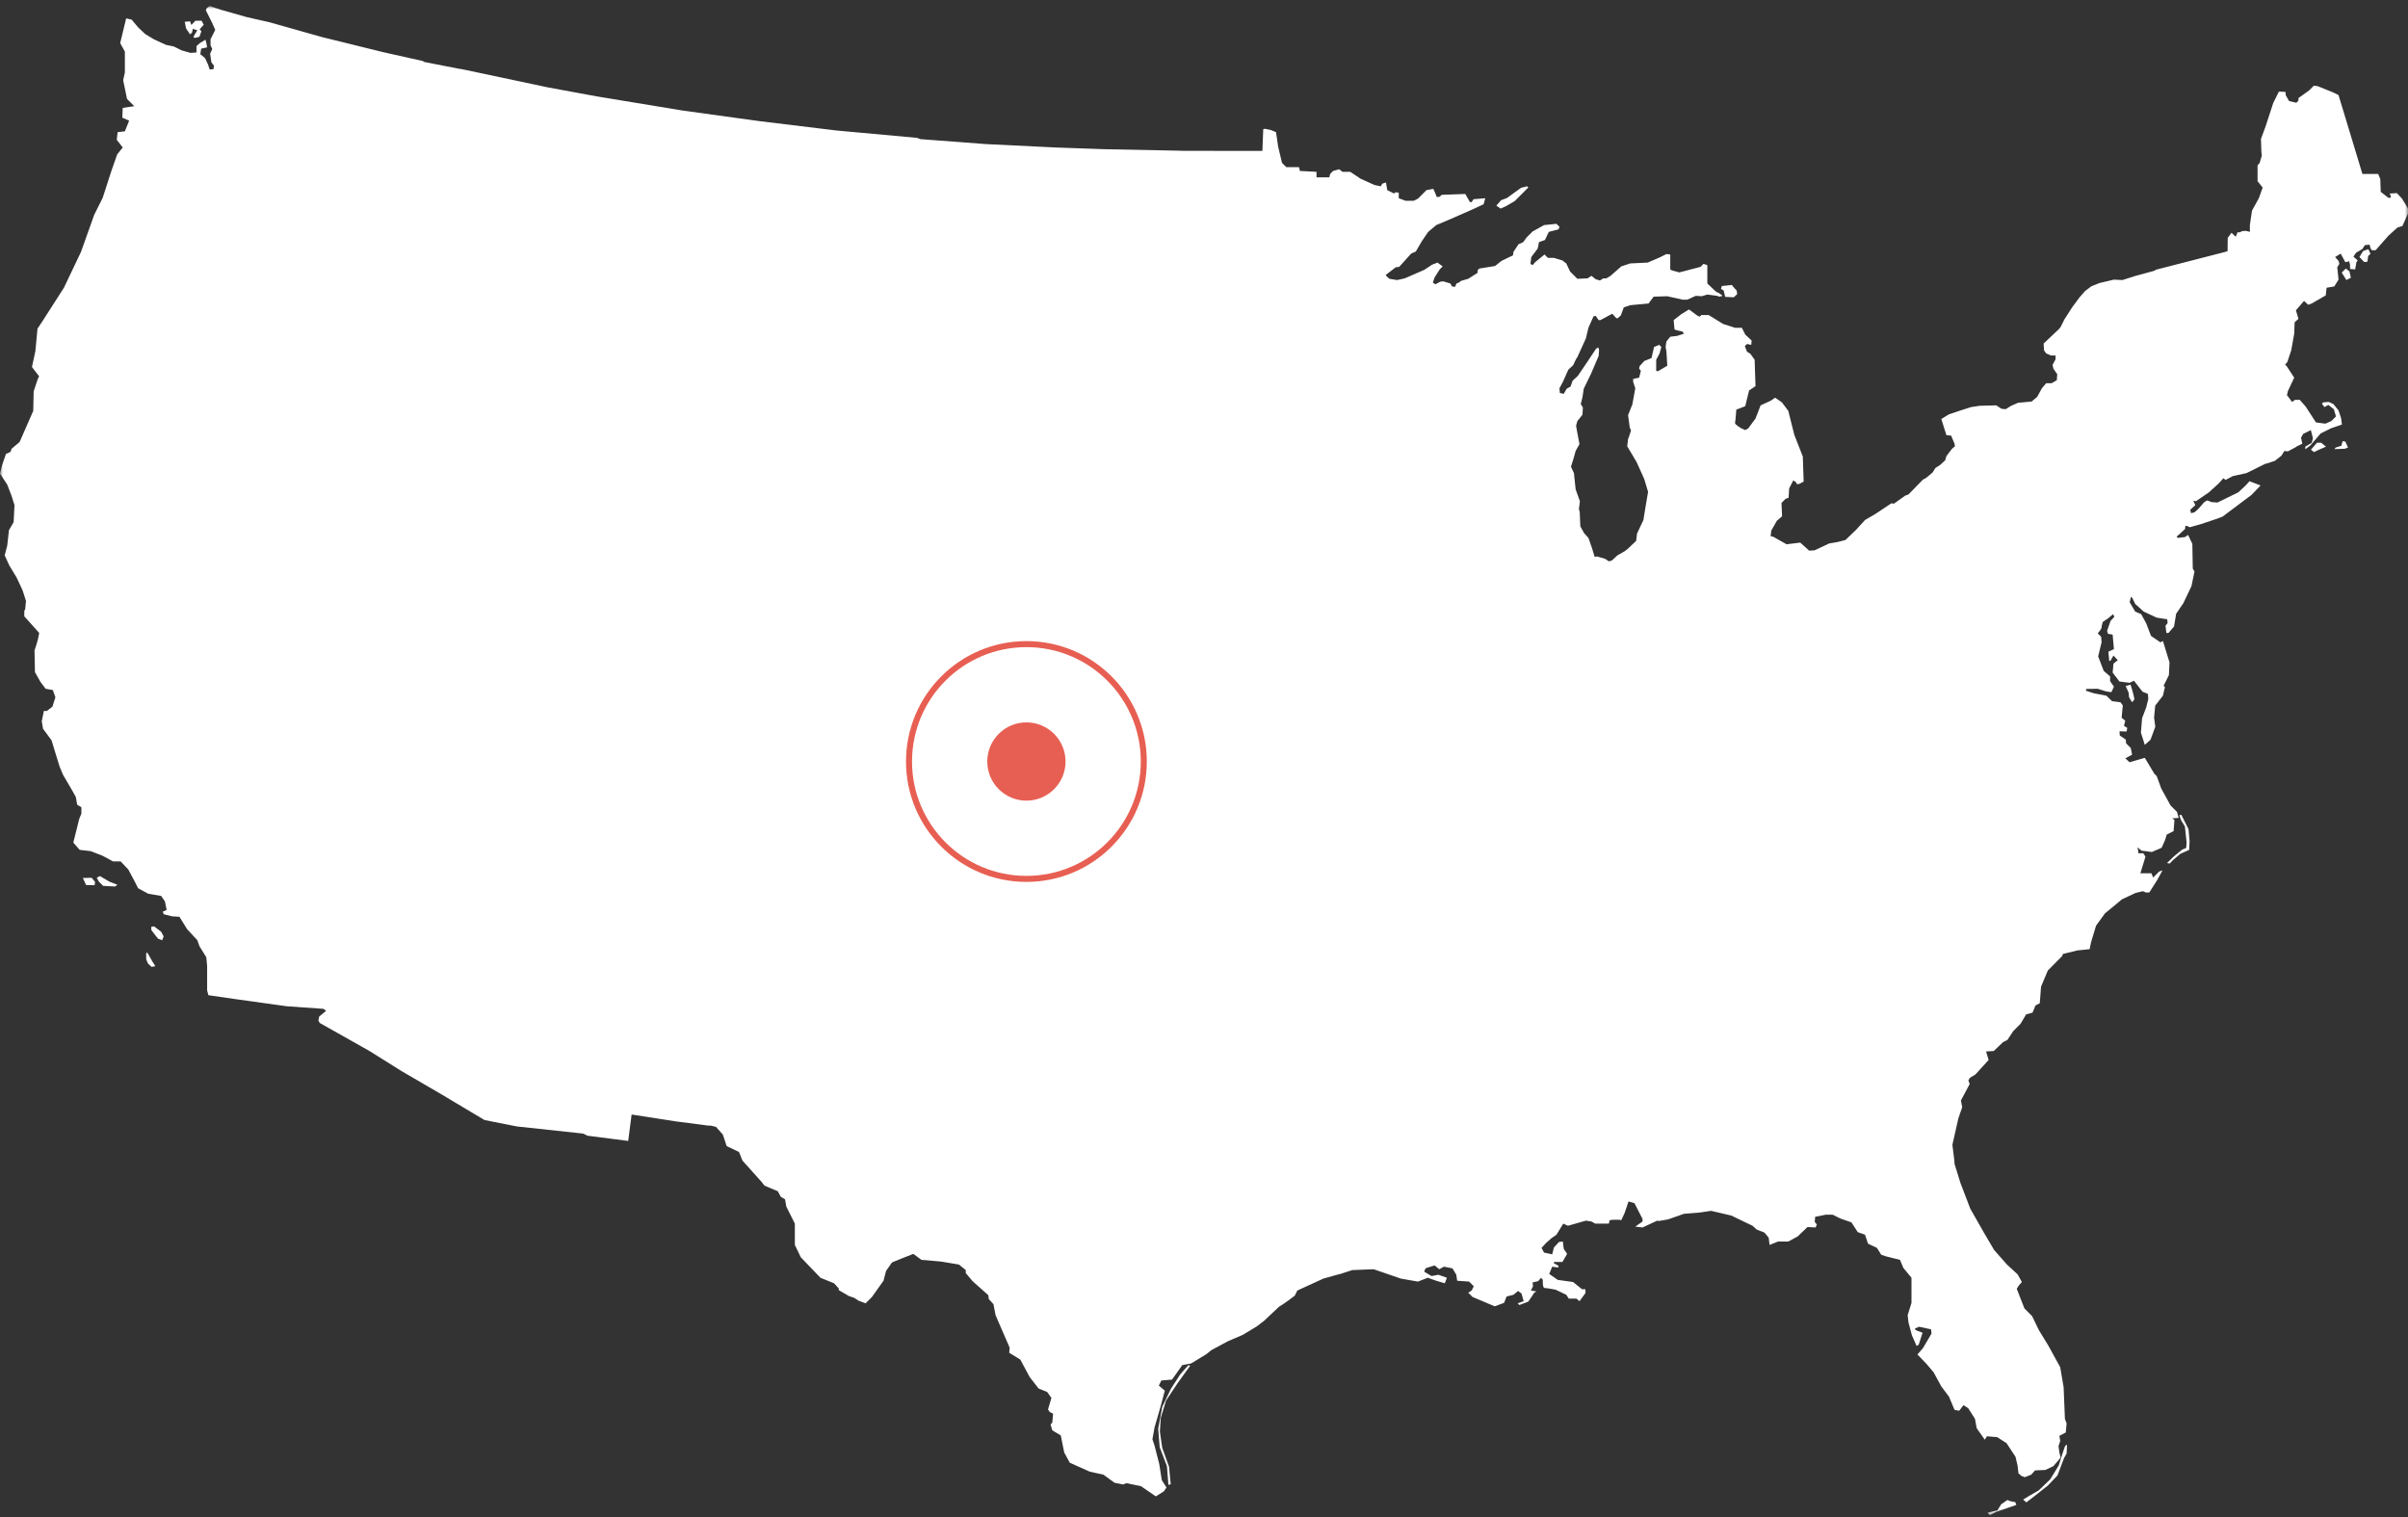 <?xml version="1.0" encoding="UTF-8"?>
<svg width="400px" height="252px" viewBox="0 0 400 252" version="1.1" xmlns="http://www.w3.org/2000/svg" xmlns:xlink="http://www.w3.org/1999/xlink">
    <rect x="0" y="0" width="400" height="252" fill="#333333" stroke="none"/>
    <!-- Generator: Sketch 64 (93537) - https://sketch.com -->
    <title>60</title>
    <desc>Created with Sketch.</desc>
    <defs>
        <polygon id="path-1" points="0 0 400 0 400 250.69 0 250.69"></polygon>
    </defs>
    <g id="60" stroke="none" stroke-width="1" fill="none" fill-rule="evenodd">
        <g id="Group-3" transform="translate(0, 1)">
            <mask id="mask-2" fill="white">
                <use xlink:href="#path-1"></use>
            </mask>
            <g id="Clip-2"></g>
            <path d="M24.495,157.274 L25.274,158.654 L25.806,159.504 L25.168,159.61 L24.601,159.079 C24.601,159.079 24.283,158.442 24.283,158.265 L24.283,157.309 L24.495,157.274 Z M25.133,153.486 L25.911,154.513 L26.266,154.938 L26.938,155.186 L27.185,154.548 L26.761,153.77 L25.593,152.884 L25.133,152.955 L25.133,153.486 Z M16.07,144.814 L16.601,144.53 L18.159,145.451 L19.505,145.982 L19.115,146.265 L17.133,146.159 L16.425,145.451 L16.07,144.814 Z M15.222,144.814 L15.787,145.486 L15.717,146.053 L14.301,146.017 L14.053,145.486 L13.769,144.849 L15.222,144.814 Z M194.089,245.664 L193.841,242.548 L192.638,239.398 L192.39,236.318 L193.062,232.708 L194.514,229.699 L196.036,227.327 L197.417,225.77 L197.7,225.876 L195.611,228.778 L193.699,231.646 L192.814,234.548 L192.673,236.814 L193.062,239.504 L194.195,242.655 L194.407,244.92 L194.478,245.557 L194.089,245.664 Z M30.69,2.619 L31.575,2.548 L31.788,3.15 L32.46,2.441 L33.486,2.441 L33.841,3.114 L33.168,3.858 L33.451,4.212 L33.133,5.096 L32.531,5.274 C32.531,5.274 32.141,5.309 32.141,5.167 C32.141,5.025 32.778,4.034 32.778,4.034 L32.035,3.787 L31.893,4.424 L31.575,4.707 L30.902,3.716 L30.69,2.619 Z M286.302,47.22 L286.585,48.318 L288.001,48.389 L288.567,47.858 C288.567,47.858 288.532,47.22 288.391,47.15 C288.249,47.079 287.682,46.336 287.682,46.336 L286.726,46.441 L286.018,46.512 L285.877,47.008 L286.302,47.22 Z M248.563,33.15 L249.364,32.25 L250.315,31.899 L252.668,30.197 L253.669,29.946 L253.869,30.147 L251.617,32.4 L250.165,33.251 L249.264,33.651 L248.563,33.15 Z M353.099,112.955 L353.594,114.052 L353.665,114.831 L354.16,115.646 C354.16,115.646 354.55,115.256 354.55,115.114 C354.55,114.973 354.231,113.769 354.231,113.769 L353.913,112.743 L353.099,112.955 Z M391.931,41.698 L392.709,42.512 C392.709,42.512 393.275,42.548 393.275,42.406 C393.275,42.265 393.382,41.521 393.382,41.521 L393.771,41.168 L393.417,40.389 L392.532,40.707 L391.931,41.698 Z M388.992,44.282 L389.665,43.61 L390.266,44.07 L390.515,45.132 L389.771,45.522 L388.992,44.282 Z M383.878,73.7 L384.879,72.548 L385.58,72.548 L386.381,73.199 L385.329,73.65 L384.378,74.1 L383.878,73.7 Z M387.982,73.349 L388.933,73.049 L389.134,72.298 L389.585,72.348 L390.035,73.349 L389.484,73.549 L387.782,73.6 L387.982,73.349 Z M359.966,142.371 L361.099,141.274 L362.479,140.141 L363.151,139.858 L363.223,138.973 L362.939,136.283 L362.302,135.256 L362.018,134.442 L362.338,134.336 L363.541,136.743 L363.718,138.69 L363.647,140.176 L362.16,140.849 L360.922,141.911 L360.426,142.442 L359.966,142.371 Z M336.072,248.106 L336.602,248.566 L337.807,247.646 L340.142,245.805 L341.77,244.106 L342.868,241.203 L343.293,240.46 L343.364,238.973 L343.045,239.186 L342.62,240.425 L341.983,242.442 L340.567,244.743 L338.656,246.584 L337.169,247.434 L336.072,248.106 Z M330.16,250.301 L331.223,250.018 L331.789,249.911 L332.426,248.885 L333.452,248.177 L334.018,248.389 L334.762,248.531 L334.939,248.991 L333.417,249.522 L331.576,250.159 L330.55,250.69 L330.16,250.301 Z M346.483,113.732 L346.572,113.443 L348.46,113.416 L349.805,113.841 L350.725,113.983 L351.15,113.062 L350.513,112.142 L350.513,111.363 L349.451,110.442 L348.531,108.036 L349.098,105.699 L349.026,104.779 L348.46,104.212 C348.46,104.212 349.098,103.504 349.098,103.221 C349.098,102.938 349.309,102.301 349.309,102.301 L350.159,101.734 L351.009,101.026 L351.221,101.451 L350.584,102.159 L350.017,103.788 L350.159,104.283 L350.937,104.425 L351.15,106.832 L350.229,107.257 L350.371,108.815 L350.584,108.744 L351.079,107.894 L351.787,108.673 L351.079,109.239 L350.937,110.726 L352.07,112.212 L353.769,112.425 L354.477,112.071 L355.895,113.903 L356.49,114.138 L356.796,114.273 L356.858,115.126 L356.522,116.482 L355.827,118.314 L355.633,120.7 L356.276,122.733 L357.224,121.894 L358.024,119.713 L357.822,118.229 L358.006,116.221 L359.284,114.566 L359.622,113.156 L359.404,112.913 L360.283,111.15 L360.383,109.021 L360.283,108.708 L359.292,105.487 L358.867,105.699 L357.309,104.637 L356.531,102.584 L355.682,101.026 L354.69,100.602 L353.769,99.045 L353.988,98.124 L354.212,98.345 L354.69,99.328 L356.106,100.602 L358.229,101.593 L360,101.876 L360.07,102.513 L359.717,102.938 L359.858,104.142 L360.212,104.142 L361.133,103.08 L361.486,100.956 L362.69,99.186 L364.035,96.354 L364.531,93.947 L364.248,93.451 L364.177,89.345 L363.469,87.858 L362.974,88.212 L361.769,88.354 L361.557,88.142 L362.053,87.717 L362.974,86.867 L363.001,86.388 L363.237,86.351 L363.752,86.584 L365.521,86.088 L368.07,85.239 L369.203,84.815 L372.318,82.478 L374.017,81.204 L375.504,79.646 L373.663,78.938 L373.097,79.575 L371.823,80.779 L368.353,82.478 L367.362,82.407 L366.654,82.124 L366.159,82.407 L365.168,83.54 L364.531,84.107 L363.965,84.248 L363.823,83.682 L364.673,82.903 L364.323,82.168 L364.767,82.269 L366.937,80.779 L368.495,79.363 L369.345,78.442 L369.699,78.726 L370.902,78.088 L373.168,77.593 L376.253,76.064 L376.637,75.965 L377.911,75.54 L378.974,74.691 L379.469,73.912 L380.035,73.983 L381.309,73.31 L381.537,73.146 L382.442,72.708 L382.229,71.717 L382.584,71.08 L383.858,70.442 L384.212,71.788 L384,72.566 L382.937,73.204 L382.937,73.629 L383.787,72.991 L385.486,71.009 L387.185,70.159 L389.026,69.522 L388.885,68.461 L388.46,67.186 L387.61,66.124 L386.832,65.77 L385.911,65.841 L385.699,66.053 L386.124,66.62 L386.761,66.266 L387.682,66.974 L388.035,68.177 L387.257,68.956 L386.266,69.38 L384.708,69.168 L383.009,66.549 L382.017,65.416 L381.238,65.416 L380.743,65.77 L379.893,64.637 L380.035,64 L381.097,61.734 L379.832,59.802 L379.584,59.587 L379.965,59.115 L380.441,57.674 L380.605,57.184 L381.097,54.442 L381.168,52.531 L381.805,51.965 L381.38,50.549 L382.725,48.991 L383.433,49.629 L384,49.416 L386.336,48.071 L386.477,46.796 L387.752,46.584 L388.46,45.451 L388.39,44.744 L388.248,43.399 L388.601,42.832 L388.46,42.337 L387.893,41.699 L388.814,41.133 L389.593,42.549 L390.229,42.407 L390.371,42.974 L390.371,43.682 L391.221,43.753 L391.433,42.549 L391.645,42.266 L390.937,41.629 L391.362,40.991 L392.425,40.354 L392.849,39.717 L393.628,39.646 C393.628,39.646 393.769,40.566 394.053,40.566 L394.619,40.566 L396.743,38.159 L398.229,36.815 L399.079,36.531 L400,34.478 L400,33.629 L399.009,32 L398.159,31.08 L396.956,31.15 L397.168,31.646 L397.097,31.858 L396.743,31.858 L395.469,30.867 L395.398,28.744 L395.044,27.894 L392.425,27.894 L388.46,14.796 L387.61,14.372 L384.991,13.31 L384.353,13.239 L383.575,14.018 L381.805,15.292 L381.805,15.717 L381.451,16.071 L380.248,15.788 L379.682,14.796 L379.682,14.301 L379.115,14.23 L378.549,14.23 L377.628,16.071 L376.353,19.965 L375.575,22.088 L375.645,24.212 L375.717,24.85 L375.362,26.053 L375.009,26.478 L375.009,29.097 L375.858,30.159 L375.221,31.929 L374.088,33.983 L373.734,36.39 L373.734,37.522 L373.071,37.343 L372.449,37.395 L372.074,37.595 L371.682,37.593 L371.398,38.301 L371.115,38.088 L370.69,37.664 L370.053,38.513 L370.031,40.717 L369.629,40.849 L358.134,43.804 L357.861,43.978 L354.549,44.885 L352.566,45.522 L351.15,45.451 L348.743,46.018 L347.393,46.564 L346.336,47.363 L345.416,48.425 L344.212,50.053 L342.937,52.036 L342.301,53.31 L342.017,53.664 L339.469,56.071 L339.54,57.204 L339.893,57.699 L340.673,58.053 L341.451,58.053 L341.451,58.691 L340.956,59.611 L341.098,60.248 L341.734,61.168 L341.663,62.159 L340.814,62.655 L339.893,62.655 L339.185,63.504 L338.407,64.92 L337.486,65.699 L335.221,65.912 L334.088,66.407 L333.168,66.974 L332.46,66.903 L331.61,66.337 L328.849,66.407 L327.433,66.62 L325.663,67.186 L323.752,67.823 L322.477,68.602 L323.327,71.292 L324.106,71.363 L324.673,72.708 L324.743,73.133 L324.248,73.558 L323.327,74.761 L323.115,75.469 L322.266,76.248 L321.486,76.744 L321.061,77.451 L320.495,77.947 L319.87,78.44 L319.43,78.667 L317.026,81.133 L316.46,81.345 L314.62,82.663 L314.173,82.614 L311.504,84.39 L309.805,85.38 L308.318,87.009 L306.549,88.708 L305.133,89.062 L303.858,89.275 L301.451,90.407 L300.531,90.478 L299.044,89.133 L296.778,89.416 L295.645,88.779 L294.603,88.187 L294.099,88.045 L294.159,87.788 L294.229,87.15 L295.15,85.522 L296.026,84.761 L295.929,82.549 L296.628,81.849 L297.106,81.699 L297.203,80.142 L297.876,78.815 L298.336,79.08 L298.407,79.363 L298.761,79.434 L299.61,79.009 L299.469,74.832 L298.053,71.221 L297.061,67.257 L296,65.841 L294.867,65.062 L294.159,65.558 L292.46,66.337 L291.61,68.531 L290.407,70.159 L289.911,70.442 L289.274,70.159 C289.274,70.159 288.141,69.522 288.212,69.239 C288.283,68.956 288.425,67.045 288.425,67.045 L289.911,66.478 L290.266,64.991 L290.549,63.858 L291.61,63.15 L291.469,58.761 L290.761,57.77 L290.194,57.416 L289.841,56.496 L290.194,56.142 L290.902,56.283 L290.974,55.575 L289.911,54.584 L289.345,53.451 L288.212,53.451 L286.229,52.815 L283.823,51.328 L282.619,51.328 L282.336,51.611 L281.911,51.399 L280.566,50.407 L279.292,51.186 L278.017,52.177 L278.159,53.734 L278.584,53.876 L279.504,54.088 L279.717,54.442 L278.584,54.796 L277.451,54.938 L276.814,55.717 L276.673,56.637 L276.814,57.345 L276.956,59.753 L275.398,60.673 L275.115,60.602 L275.115,58.761 L275.682,57.699 L275.965,56.637 L275.61,56.283 L274.761,56.637 L274.336,58.478 L273.133,58.974 L272.353,59.823 L272.283,60.248 L272.566,60.602 L272.283,61.734 L271.292,61.947 L271.292,62.442 L271.645,63.504 L271.15,66.195 L270.442,67.965 L270.725,70.018 L270.937,70.513 L270.584,71.575 L270.442,71.929 L270.301,73.133 L271.858,75.753 L273.133,78.584 L273.769,80.708 L273.416,82.761 L272.991,85.38 L271.929,87.646 L271.787,88.85 L270.36,90.201 L269.911,90.548 L268.673,91.257 L267.752,92.107 L267.257,92.248 L266.619,91.823 L265.274,91.434 L264.897,91.519 L264.778,91.115 L264.425,89.983 L263.858,88.354 L263.15,87.575 L262.513,86.442 L262.411,84.039 L262.28,83.566 L262.442,82.266 L261.734,80.283 L261.451,77.593 L260.956,76.531 L261.38,75.186 L261.734,73.912 L262.371,72.779 L262.088,71.292 L261.805,69.734 L262.017,68.956 L262.867,67.894 L262.937,66.691 L262.584,66.124 L262.867,64.991 L263.079,63.575 L264.283,61.097 L265.557,58.124 L265.628,57.133 L265.486,56.708 L265.133,56.92 L263.292,59.682 L262.088,61.451 L261.238,62.23 L260.885,63.221 L260.248,63.575 L259.752,64.425 L259.115,64.283 L259.044,63.504 L259.61,62.442 L260.531,60.39 L261.309,59.682 L261.792,58.678 L262.04,58.287 L263.433,55.221 L263.858,53.451 L264.708,51.54 L265.061,51.469 L265.557,52.177 L265.841,52.177 L267.823,51.115 L268.46,51.823 L268.673,51.894 L269.238,51.399 L269.734,50.053 L270.796,49.699 L273.841,49.416 L274.69,48.283 L276.956,48.212 L279.504,48.779 L280.283,48.779 L281.699,48.142 L282.69,48.212 L283.61,47.929 L285.239,48.142 L285.593,48.283 L286.159,48.142 L285.593,47.717 L285.026,47.434 L283.61,46.088 L283.61,43.045 L282.974,42.832 L282.477,43.328 L279.787,44.036 L278.937,44.248 L277.663,43.894 L277.451,43.753 L277.451,41.275 L276.814,41.204 L275.682,41.77 L273.699,42.62 L270.796,42.761 L269.309,43.257 L267.54,44.815 L266.832,45.239 L266.336,45.239 L265.769,45.593 L265.061,45.38 L264.353,44.815 L263.717,45.239 L262.017,45.31 L260.814,44.107 L260.177,42.761 L259.54,42.266 L258.124,41.841 L257.133,41.841 L256.566,41.275 L255.009,42.549 L254.584,43.045 L254.229,42.832 L254.371,41.699 L255.433,40.283 L255.645,39.221 L256.637,38.867 L257.274,37.522 L258.902,37.097 L259.044,36.673 L258.549,36.177 L256.495,36.39 L254.584,37.451 L253.593,38.442 L253.026,39.221 L252.248,39.575 L251.398,40.85 L251.327,41.416 L249.416,42.337 L248.353,43.186 L245.734,43.611 L245.451,43.894 L245.451,44.319 L243.893,45.31 L242.69,45.664 L242.376,45.918 L241.931,46.103 L241.699,46.655 L241.203,46.584 L240.92,46.088 L239.717,45.734 L239.221,45.805 L238.442,46.23 L238.017,45.947 L238.301,45.097 L239.15,43.753 L239.645,43.257 L238.796,42.62 L237.876,42.974 L236.601,43.823 L233.345,45.239 L232.07,45.522 L230.796,45.31 L230.366,44.925 L230.176,44.683 L231.858,43.399 L232.425,43.328 L234.407,41.133 L235.185,40.779 L236.177,39.08 L237.238,37.522 L238.584,36.39 L240.675,35.511 L244.724,33.732 L246.449,32.928 L246.717,31.929 L244.772,32.092 L244.46,32.566 L244.177,32.566 L243.398,31.221 L239.504,31.363 L239.079,31.717 L238.654,31.717 L238.442,31.15 L238.088,30.372 L236.956,30.584 L235.54,32 L234.832,32.354 L233.486,32.354 L232.353,31.929 L232.353,31.009 L231.787,30.938 L231.575,31.15 L230.442,30.584 L230.229,29.31 L229.593,29.522 L229.38,29.947 L228.318,29.734 L225.982,28.673 L224.283,27.54 L223.009,27.54 L222.442,27.115 L221.451,27.399 L220.956,27.894 L220.814,28.461 L218.69,28.461 L218.69,27.54 L215.929,27.399 L215.787,26.761 L213.663,26.761 L212.956,26.053 L212.318,23.363 L211.965,20.956 L211.115,20.602 L210.124,20.39 L209.841,20.461 L209.699,24.071 L196.503,24.055 L196.022,24.035 L183.575,23.788 L175.433,23.504 L163.823,22.938 L152.898,22.113 L152.336,21.902 L138.902,20.673 L126.088,19.115 L113.274,17.345 L99.115,15.009 L91.044,13.522 L76.713,10.486 L76.222,10.416 L70.53,9.309 L70.215,9.133 L63.575,7.646 L53.521,5.168 L44.743,2.691 L40.991,1.841 L36.743,0.637 L34.832,-0 L34.336,0.354 L34.194,0.708 L35.257,2.832 L35.752,3.965 L34.974,5.522 L34.974,6.513 L35.257,7.15 L34.902,7.929 L35.115,9.345 L35.54,9.912 L35.469,10.478 L34.832,10.549 L34.549,9.699 L34.053,8.637 L33.274,8 L33.416,7.08 L34.407,6.867 L34.266,6.088 L34.124,5.593 L33.203,6.159 L32.637,6.655 L32.637,7.717 L31.645,7.788 L30.159,7.363 L28.885,6.726 L27.54,6.442 L25.557,5.522 L24.141,4.673 L22.937,3.54 L21.876,2.266 L20.956,2.053 L19.965,6.159 L20.743,7.575 L20.743,11.045 L20.46,12.319 L21.098,15.434 L22.301,16.637 L20.39,16.92 L20.318,18.549 L21.451,19.045 L20.743,20.815 L19.54,20.956 L19.398,22.23 L20.39,23.504 L19.469,24.637 L18.477,27.469 L17.061,31.858 L15.645,34.691 L13.451,40.85 L10.619,46.796 L7.079,52.319 L6.229,53.593 L5.876,57.345 L5.309,59.965 L6.495,61.509 L6.285,61.931 L5.593,64 L5.521,67.257 L3.257,72.425 L1.911,73.558 L1.769,74.053 L0.991,74.407 L0.353,76.248 L0,77.664 L1.203,79.504 L1.911,81.345 L2.407,82.903 L2.266,85.734 L1.486,87.08 L1.203,89.629 L0.778,91.257 L1.558,92.956 L2.761,94.938 L3.752,97.062 L4.318,98.832 L4.177,100.248 L4.035,100.461 L4.035,101.38 L6.513,104.142 L6.301,105.204 L6.017,106.195 L5.734,107.045 L5.805,110.655 L6.725,112.283 L7.575,113.416 L8.778,113.629 L9.203,114.832 L8.708,116.39 L7.787,117.097 L7.292,117.097 L6.937,118.796 L7.15,120.071 L8.566,121.983 L9.274,124.319 L9.911,126.372 L10.477,127.717 L11.965,130.266 L12.601,131.399 L12.814,132.673 L13.521,133.097 L13.521,134.159 L13.168,135.009 L12.39,138.124 L12.177,138.974 L13.239,140.177 L15.079,140.39 L17.061,141.168 L18.761,142.088 L20.035,142.088 L21.309,143.434 L22.442,145.558 L22.937,146.549 L24.637,147.469 L26.761,147.823 L27.398,148.744 L27.682,150.159 L27.044,150.442 L27.185,150.867 L28.601,151.221 L29.805,151.292 L31.079,153.345 L32.778,155.186 L33.133,156.177 L34.266,158.018 L34.407,159.434 L34.407,163.54 L34.619,164.319 L39.009,164.956 L47.645,166.159 L53.736,166.587 L54.177,166.913 L53.026,167.858 L52.885,168.496 L53.098,168.92 L61.38,173.593 L66.69,176.92 L73.133,180.673 L80.495,185.062 L85.876,186.124 L96.88,187.309 L97.583,187.66 L104.353,188.531 L104.92,184.142 L112.212,185.274 L117.667,185.983 L118.088,185.982 L118.937,186.195 L120.07,187.469 L120.708,189.38 L122.761,190.372 L123.327,191.788 L126.442,195.257 L127.009,195.965 L129.203,196.885 L129.699,197.805 L130.407,198.23 L130.619,199.434 L132.035,202.266 L132.035,205.805 L133.026,207.858 L136.283,211.257 L138.549,212.177 L139.327,213.026 L139.327,213.31 L141.026,214.301 L141.876,214.584 L142.654,215.08 L143.787,215.504 L144.849,214.442 L146.761,211.753 L147.185,210.124 L148.177,208.708 L149.734,208.071 L151.717,207.292 L153.061,208.283 L156.318,208.566 L159.292,209.062 L160.425,209.982 L160.425,210.478 L161.557,211.823 L164.177,214.159 L164.248,214.796 L165.026,215.646 L165.38,217.487 L167.717,222.867 L167.645,223.717 L169.486,224.85 L171.044,227.753 L172.531,229.664 L173.946,230.23 L174.654,231.221 L174.088,233.133 L174.371,233.558 L174.937,233.841 L174.796,235.328 L174.513,235.611 L174.796,236.602 L176.212,237.451 L176.778,240.283 L177.699,241.982 L181.026,243.469 L183.292,243.965 L185.133,245.31 L186.549,245.593 L187.115,245.38 L189.521,245.876 L192,247.575 L193.345,246.726 L193.769,246.088 L192.991,244.885 L192.566,242.195 L191.787,239.15 L191.433,238.088 L191.787,236.107 L192.283,234.407 L192.849,232.425 L193.486,230.018 L192.495,229.168 L192.92,228.319 L194.69,228.177 L196.39,225.77 L197.876,225.487 L200.425,223.929 L201.203,223.292 L203.965,221.805 L206.442,220.744 L208.778,219.328 L209.982,218.407 L212.46,216.071 L213.026,215.717 L213.946,215.08 L215.079,214.23 L215.504,213.38 L219.823,211.399 L222.304,210.704 L222.585,210.648 L224.637,209.982 L228.177,209.841 L232.708,211.399 L235.54,211.894 L237.168,211.257 L238.584,211.753 L240,212.177 L240.353,211.257 L238.937,210.761 L237.805,210.974 L236.601,210.266 C236.601,210.266 236.673,209.699 236.956,209.628 C237.238,209.558 238.301,209.204 238.301,209.204 L239.079,209.841 L239.858,209.416 L241.274,209.699 L241.911,210.761 L242.053,211.753 L244.035,211.894 L244.814,212.673 L244.46,213.38 L243.893,213.734 L244.601,214.442 L248.283,216 L249.841,215.434 L250.266,214.372 L251.398,214.088 L252.177,213.451 L252.743,213.876 L253.098,215.15 L252.106,215.504 L252.39,215.788 L253.876,215.221 L254.867,213.734 L255.221,213.522 L254.301,213.38 L254.654,212.673 L254.584,212.036 L255.504,211.823 L256,211.257 L256.283,211.611 C256.283,211.611 256.212,212.956 256.566,212.956 C256.92,212.956 258.407,213.239 258.407,213.239 L260.177,214.088 L260.601,214.726 L261.876,214.726 L262.371,215.15 L263.362,213.805 L263.362,213.168 L262.796,213.168 L261.309,211.965 L258.761,211.611 L257.345,210.62 L257.841,209.416 L258.832,209.558 L258.902,209.274 L258.124,208.85 L258.124,208.637 L259.54,208.637 L260.318,207.292 L259.752,206.442 L259.61,205.239 L258.974,205.31 L258.124,206.23 L257.841,207.363 L256.495,207.08 L256.07,206.301 L256.849,205.451 L257.734,204.673 L258.065,204.447 L258.549,204.107 L259.682,202.266 L260.46,202.62 L263.433,201.77 L264.353,201.912 L264.991,202.266 L267.257,202.266 L267.368,201.715 L267.823,201.628 L269.026,201.628 L269.309,201.699 L269.876,200.496 L270.513,198.584 L271.504,198.867 L272.849,201.487 L272.849,201.912 L271.645,202.761 L272.849,202.903 L275.276,201.776 L275.573,201.826 L277.097,201.558 L279.717,200.637 L282.336,200.425 L284.248,200.142 L287.575,200.92 L291.115,202.62 L291.823,203.257 L293.097,203.753 L293.805,204.602 L293.946,205.805 L295.362,205.239 L297.061,205.239 L298.619,204.39 L300.248,202.832 L301.593,202.903 L301.805,202.407 L301.451,201.982 L301.521,201.133 L303.292,200.779 L304.425,200.779 L305.699,201.416 L307.54,202.053 L308.601,203.682 L309.805,204.107 L310.301,205.593 L311.787,206.301 L312.495,207.434 L313.345,207.717 L315.61,208.283 L316.177,209.628 L317.521,211.257 L317.521,215.434 L316.885,217.487 L317.026,218.691 L317.593,220.815 L318.371,222.584 L318.725,222.372 L319.362,220.39 L318.229,219.965 L318.088,219.682 L318.796,219.399 L320.778,219.823 L320.849,220.531 L319.433,222.938 L318.513,224 L320.07,225.628 L321.203,226.974 L322.477,229.31 L323.752,231.009 L324.673,233.204 L325.451,233.345 L326.159,232.425 L326.937,232.92 L328.07,234.691 L328.353,236.248 L329.699,238.159 L330.053,237.593 L331.752,237.734 L333.309,238.726 L334.796,240.991 L335.15,242.478 L335.292,243.753 L335.787,244.177 L336.353,244.39 L337.416,243.965 L338.053,243.257 L339.752,243.186 L341.098,242.549 L342.301,241.133 L342.088,240.283 L341.946,239.221 L342.229,238.372 L342.088,237.522 L343.15,236.956 L343.292,235.469 L343.009,234.691 L342.796,229.451 L342.229,226.124 L340.248,222.513 L338.69,219.965 L337.557,217.628 L336.283,216.354 L335.009,213.097 L335.362,212.531 L335.858,211.965 L335.15,210.691 L333.38,209.062 L331.257,206.655 L329.628,203.894 L327.292,199.788 L325.658,195.521 L324.666,192.316 L324.658,191.927 L324.318,189.168 L325.309,184.779 L325.946,182.938 L325.734,181.805 L327.194,179.071 L326.971,178.479 L327.221,178.053 L328.141,177.487 L330.336,175.08 L329.911,173.664 L331.185,173.593 L332.743,172.107 L333.451,171.753 L334.442,170.266 L335.645,169.062 L336.566,167.504 L337.628,167.221 L338.124,166.018 L338.832,165.664 L339.044,162.903 L340.177,160.212 L342.551,157.822 L342.674,157.47 L345.061,156.885 L347.115,156.673 L347.327,155.611 L348.177,152.779 L349.663,150.726 L352.495,148.39 L354.761,147.328 L355.965,147.045 L356.46,147.257 L357.026,147.257 L358.371,145.133 L359.221,143.575 L358.654,143.788 L357.663,144.779 L357.38,144.071 L355.54,144.071 L356.39,141.31 L356.035,140.744 L355.185,140.744 L355.185,140.319 L355.044,139.753 L355.752,140.319 L356.39,140.39 L357.451,140.531 L359.079,139.823 L359.645,138.549 L359.929,137.628 L361.061,137.062 L361.203,135.221 L360.849,134.938 L361.911,134.867 L361.628,133.876 L360.566,132.815 L359.009,129.982 L358.26,127.925 L357.856,127.52 L356.277,124.887 L353.736,125.625 L353.048,124.971 L354.166,124.366 L353.95,123.26 L353.174,122.479 L353.121,121.86 L352.122,121.185 L352.083,120.477 L353.263,120.519 L353.359,119.912 L352.821,119.566 L353.031,118.721 L352.429,118.238 L352.622,116.184 L352.241,115.659 L350.845,115.483 L349.901,114.568 L347.775,114.155 L346.483,113.732 Z" id="Fill-1" fill="#FFFFFF" mask="url(#mask-2)"></path>
        </g>
        <g id="Group-5-Copy-2" transform="translate(151, 107)">
            <path d="M19.501,0 C30.27,0 39,8.73 39,19.5 C39,30.27 30.27,39 19.501,39 C8.731,39 0,30.27 0,19.5 C0,8.73 8.731,0 19.501,0 Z" id="Stroke-1" stroke="#E75F52"></path>
            <path d="M19.5,13 C23.09,13 26,15.91 26,19.501 C26,23.09 23.09,26 19.5,26 C15.91,26 13,23.09 13,19.501 C13,15.91 15.91,13 19.5,13" id="Fill-3" fill="#E75F52"></path>
        </g>
    </g>
</svg>
